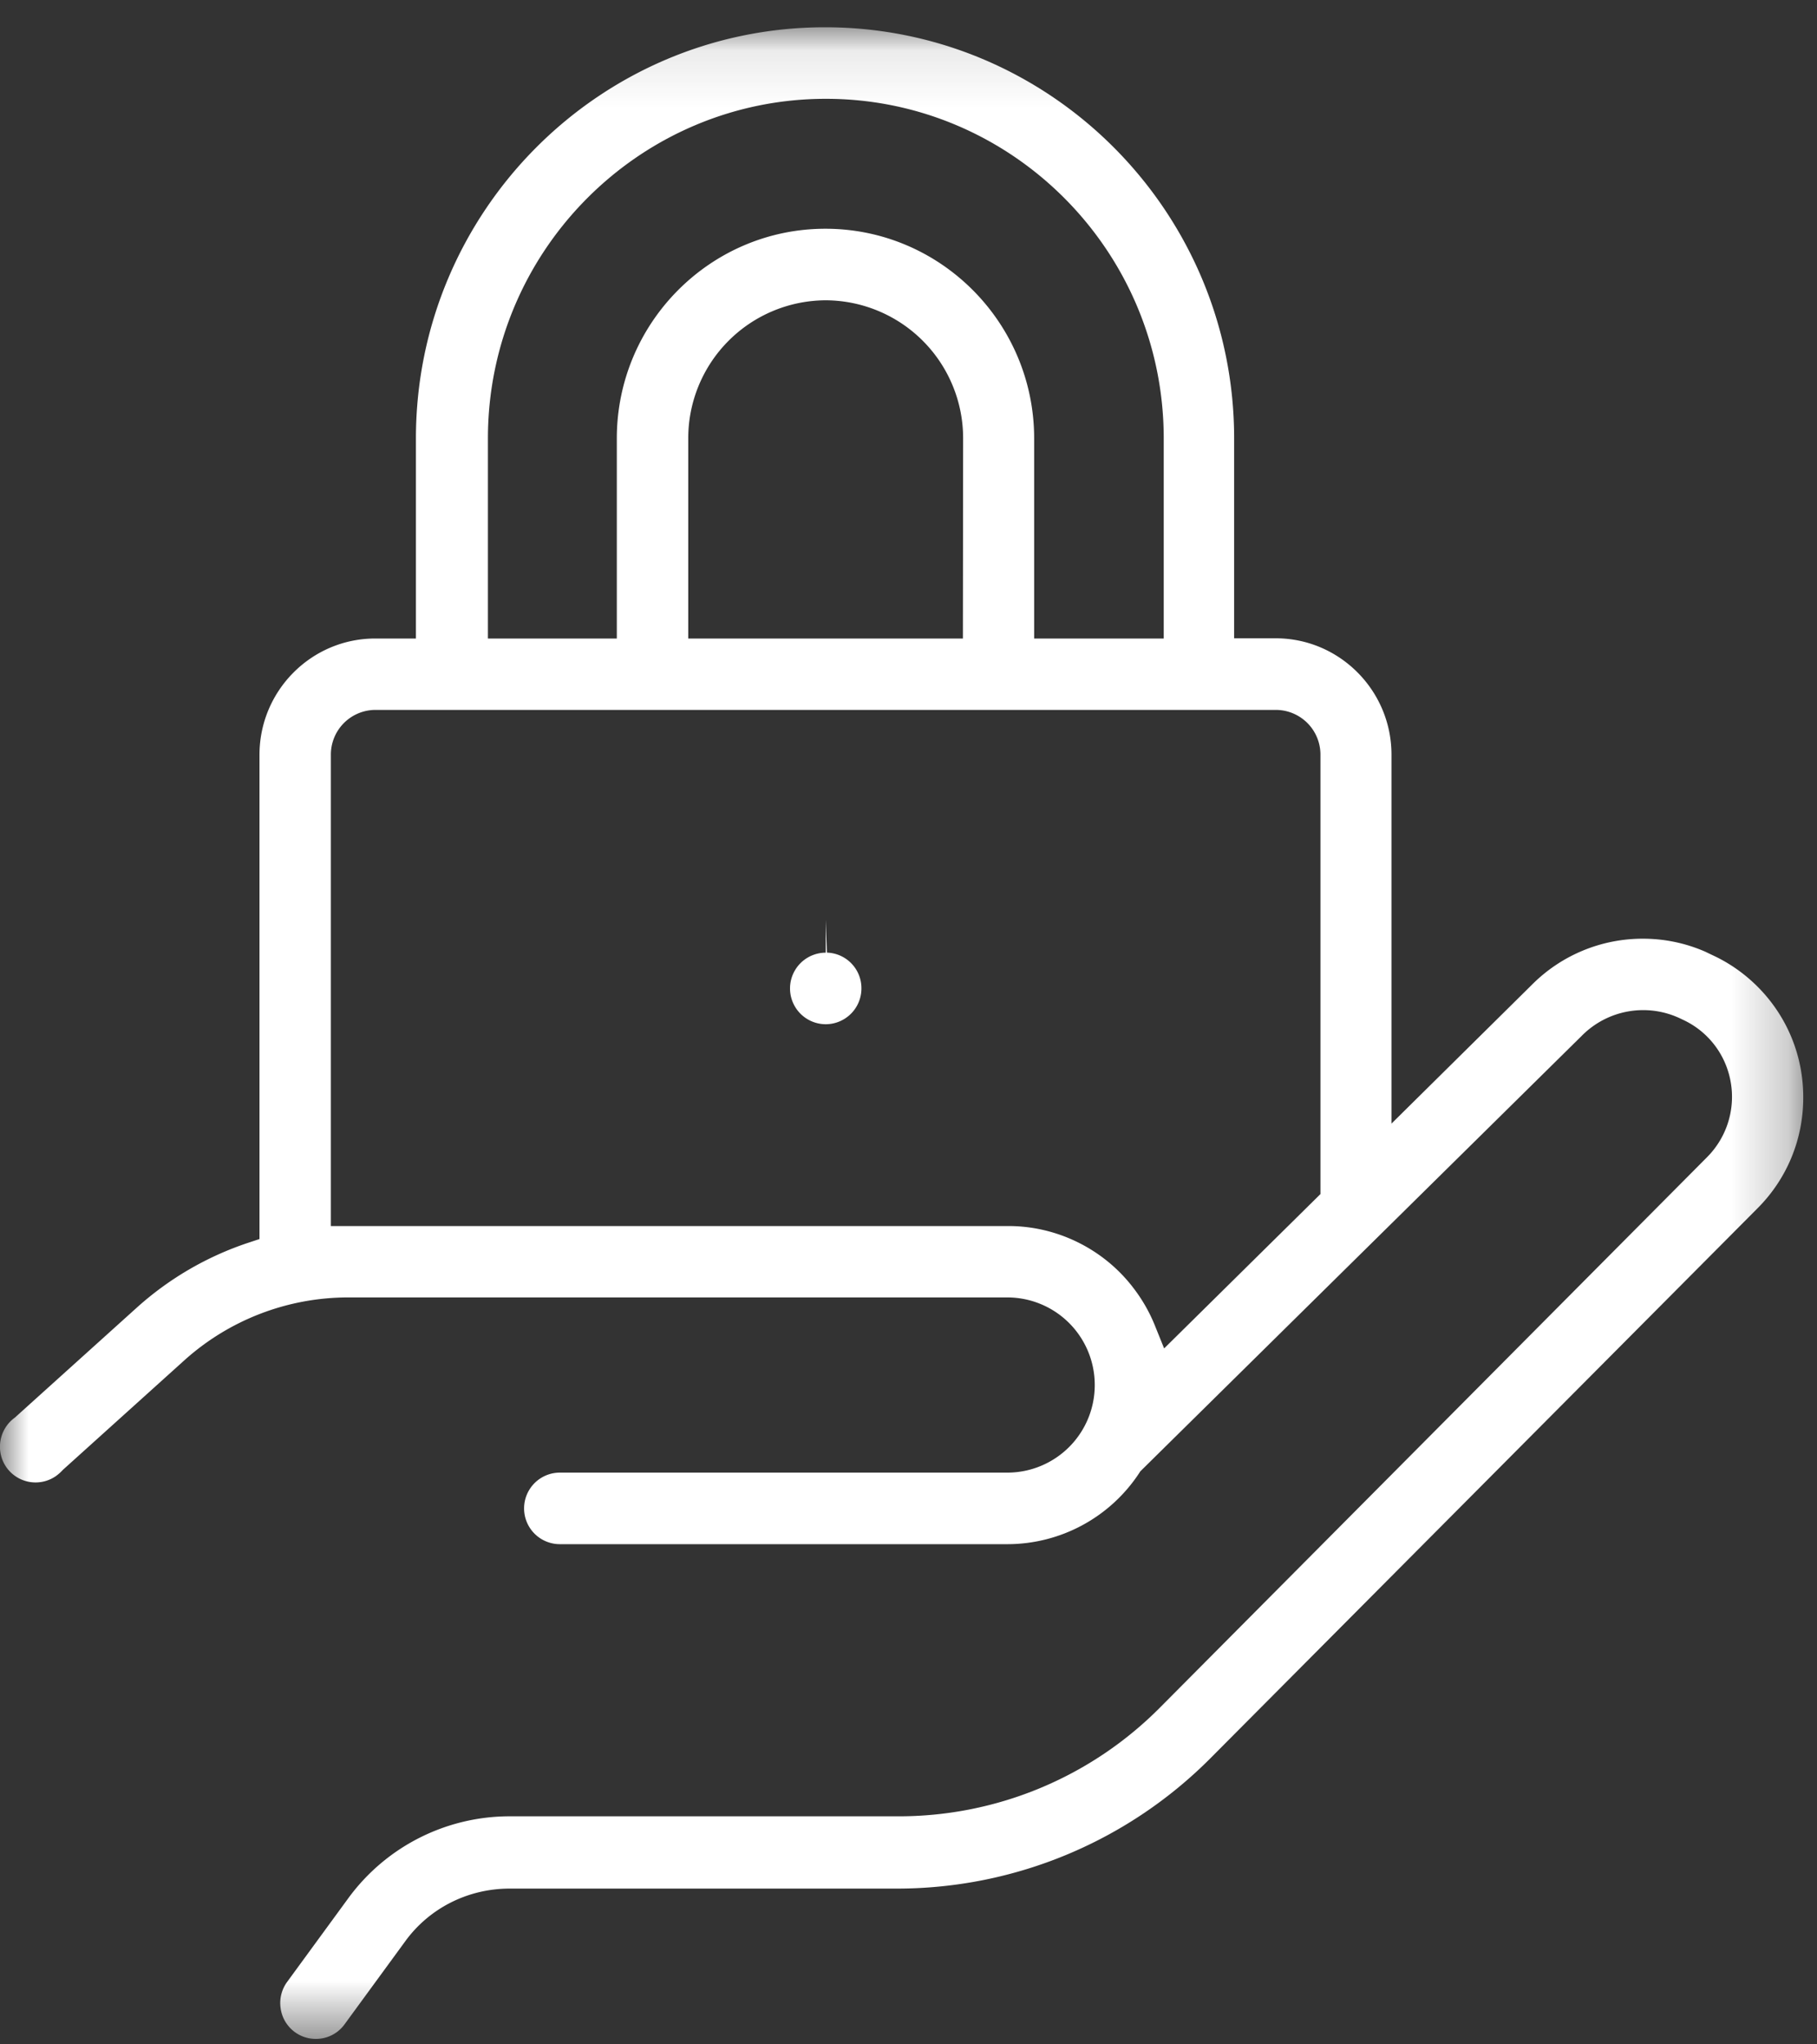 <svg xmlns="http://www.w3.org/2000/svg" xmlns:xlink="http://www.w3.org/1999/xlink" width="32" height="36" viewBox="0 0 32 36">
    <rect x="0" y="0" width="32" height="36" fill="#333333" stroke="none"/>
    <defs>
        <path id="a" d="M0 .096h31.758V35.52H0z"/>
    </defs>
    <g fill="none" fill-rule="evenodd">
        <g transform="translate(0 .384)">
            <mask id="b" fill="#fff">
                <use xlink:href="#a"/>
            </mask>
            <path fill="#FFF" d="M14.541 4.904a2.43 2.43 0 0 0-2.42 2.433v3.523h4.837l.004-3.523a2.43 2.43 0 0 0-2.42-2.433zm-.004-1.26c2.027 0 3.676 1.657 3.676 3.693v3.523h2.282V7.337c0-3.298-2.67-5.981-5.95-5.981-3.282 0-5.952 2.683-5.952 5.98v3.524h2.27V7.337c0-2.036 1.648-3.693 3.674-3.693zm3.227 17.562c.855 0 1.676.407 2.195 1.088.158.205.287.43.382.668l.161.399 2.753-2.718v-7.738a.787.787 0 0 0-.784-.788H6.611a.787.787 0 0 0-.784.788v8.301h11.937zM5.562 35.52a.624.624 0 0 1-.62-.542.63.63 0 0 1 .118-.466l1.076-1.472a3.52 3.52 0 0 1 2.83-1.44h6.828a6.48 6.48 0 0 0 4.64-1.92l9.633-9.69a1.505 1.505 0 0 0 .344-1.578 1.483 1.483 0 0 0-.775-.84l-.046-.022a1.52 1.52 0 0 0-1.73.303l-7.779 7.674-.016.026a2.78 2.78 0 0 1-2.32 1.255H9.86a.63.63 0 0 1 0-1.26h7.885a1.54 1.54 0 0 0 1.535-1.542 1.54 1.54 0 0 0-1.535-1.543H6.135a4.315 4.315 0 0 0-2.899 1.117L1.11 25.497a.839.839 0 0 1-.12.108.628.628 0 0 1-.874-.146.633.633 0 0 1 .146-.88l2.148-1.937A5.549 5.549 0 0 1 4.373 21.5l.197-.065v-8.527c0-1.129.914-2.048 2.037-2.048h.718V7.337c0-3.993 3.232-7.241 7.205-7.241s7.205 3.248 7.205 7.24v3.52h.732c1.124 0 2.039.92 2.039 2.049v6.497l2.478-2.45a2.75 2.75 0 0 1 1.95-.806c.381 0 .75.077 1.099.229l.131.063c.296.137.561.324.792.555.517.52.803 1.212.802 1.949 0 .736-.285 1.429-.803 1.949l-9.633 9.682a7.79 7.79 0 0 1-5.5 2.3H8.976c-.737 0-1.417.346-1.84.929L6.063 35.27a.62.62 0 0 1-.5.25z" mask="url(#b)"/>
        </g>
        <path fill="#FFF" d="M14.545 18.036a.63.63 0 0 1-.003-1.26l-.001-.576.022.575a.627.627 0 0 1 .608.63.63.63 0 0 1-.624.631h-.002z"/>
    </g>
</svg>
